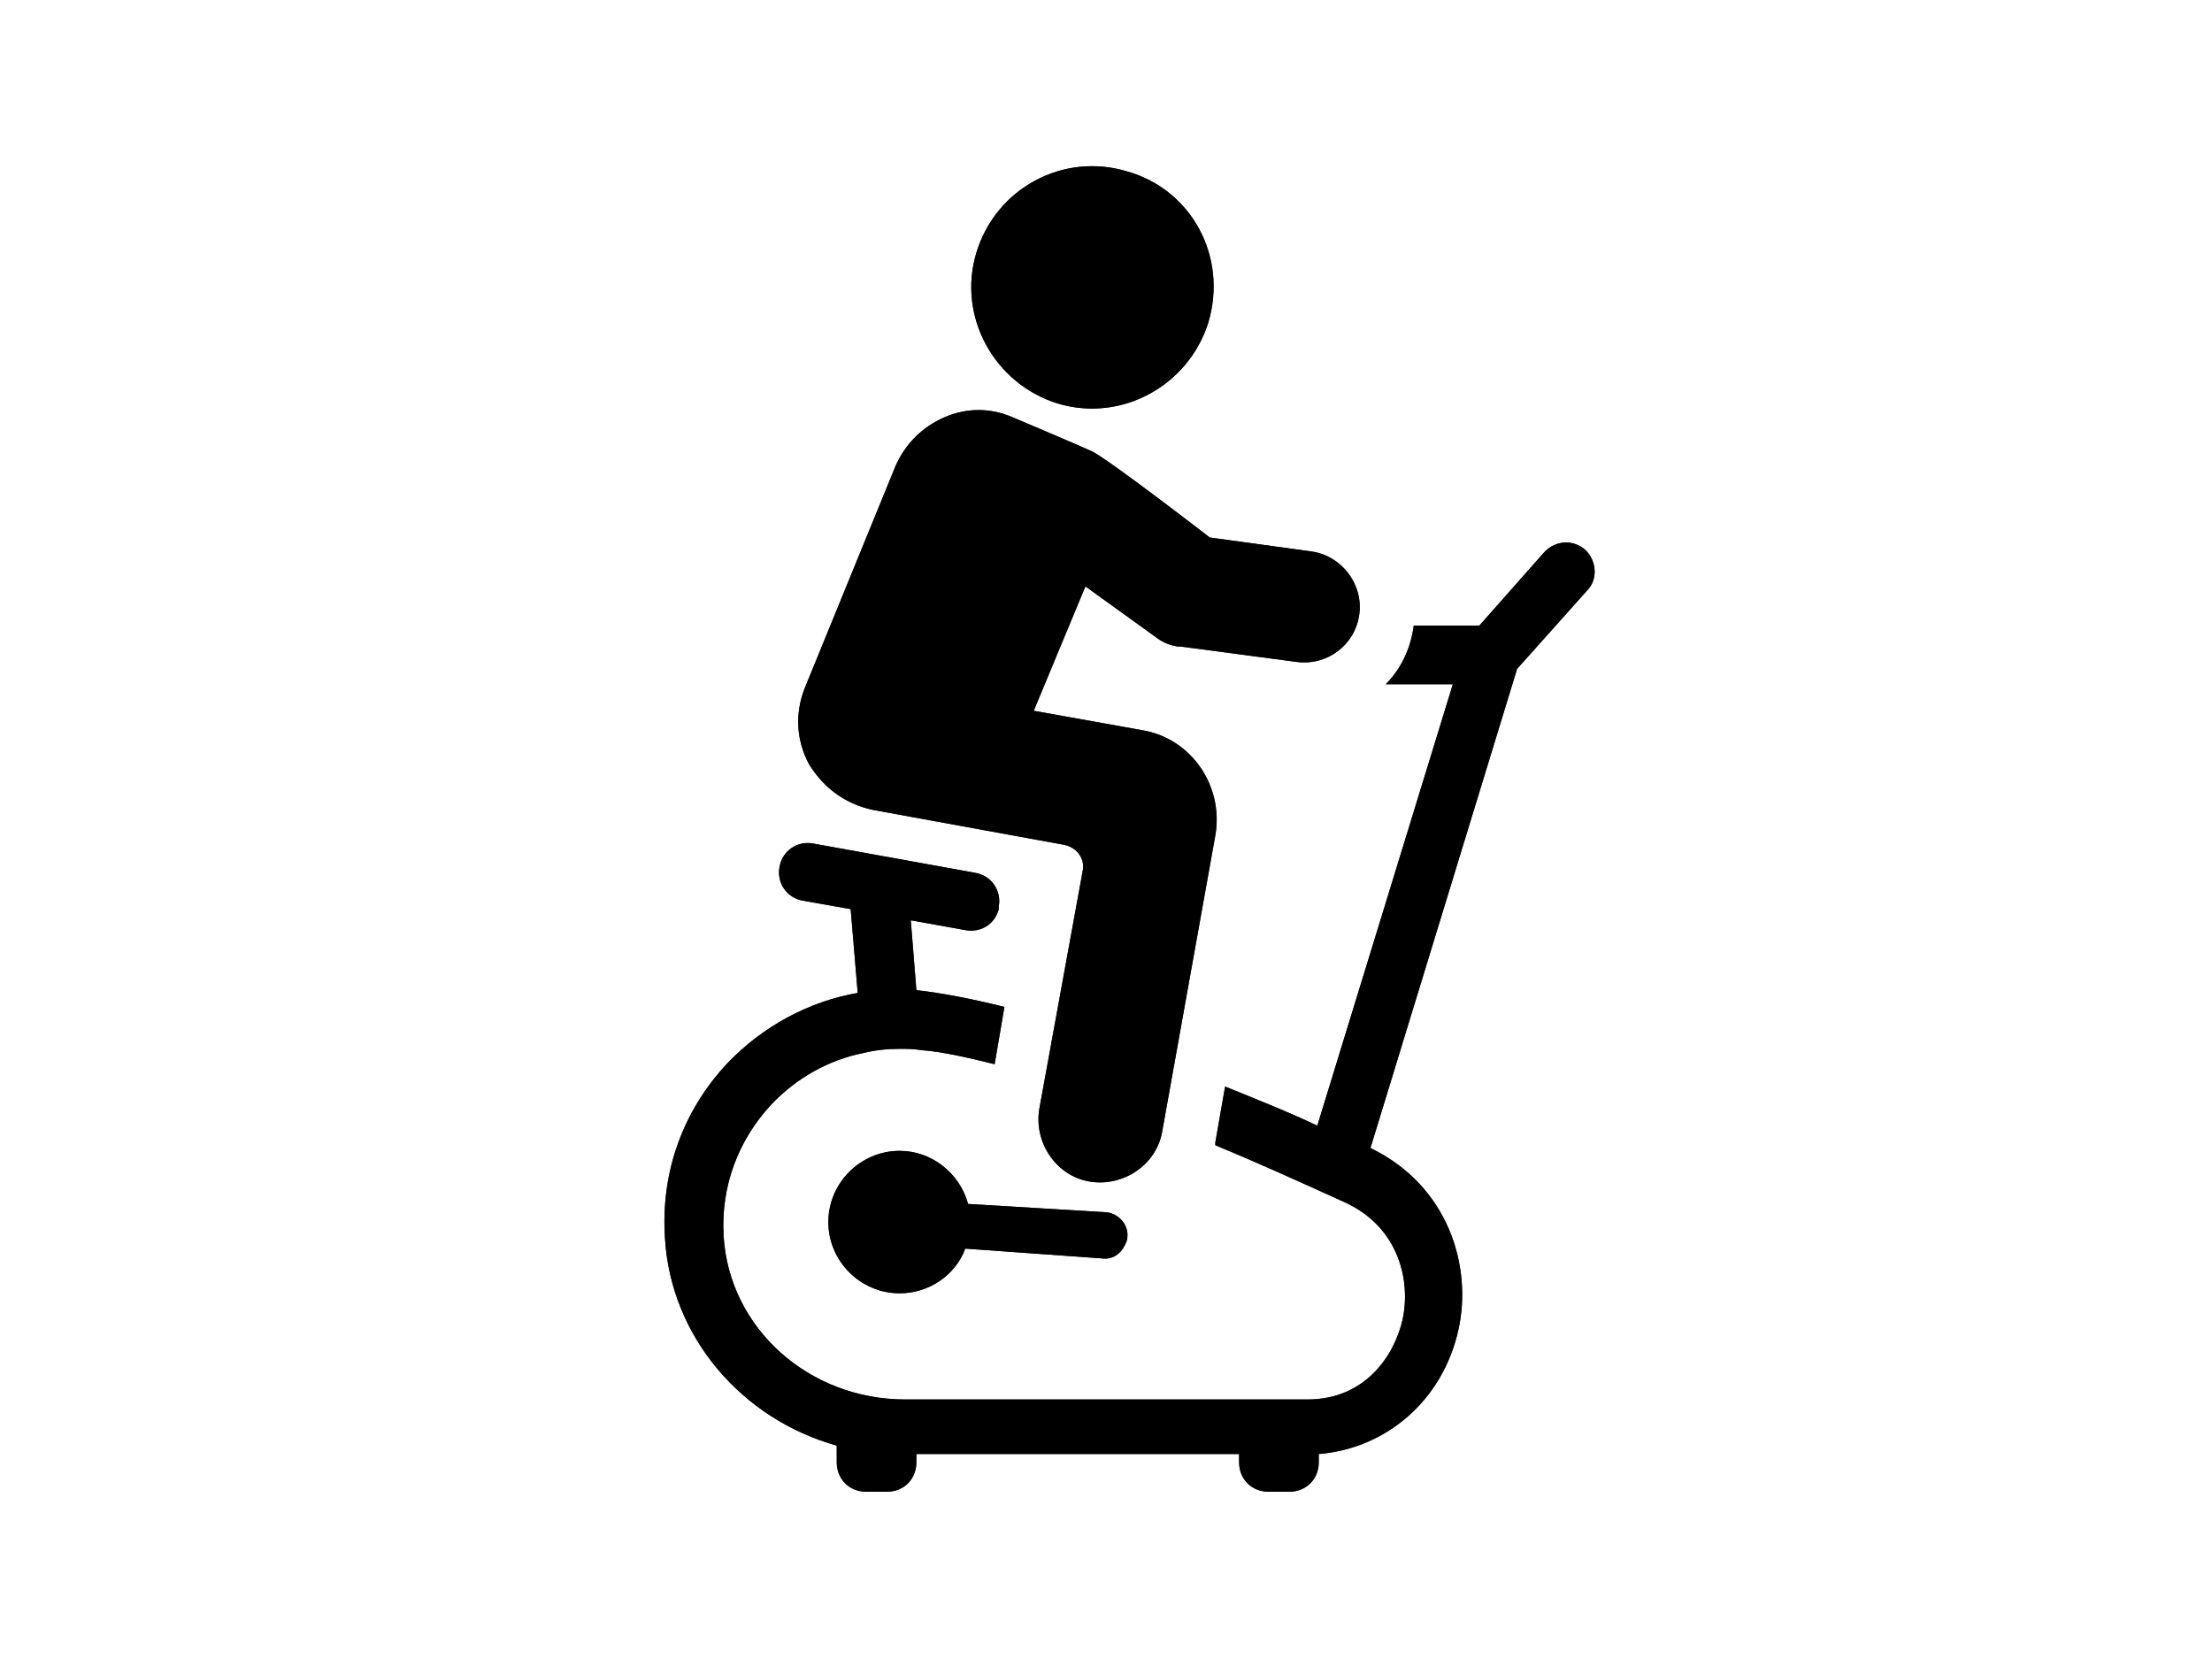 <svg width="40" height="30" viewBox="0 0 40 30" fill="none" xmlns="http://www.w3.org/2000/svg">
<rect width="40" height="30" fill="none"/>
<g clip-path="url(#clip0_5308_30982)">
<path d="M28.672 9.947C28.445 9.745 28.116 9.77 27.914 9.998L26.752 11.312H25.565C25.514 11.716 25.337 12.095 25.059 12.373H26.272L23.821 20.356C23.291 20.103 22.71 19.876 22.154 19.648L21.977 20.659V20.709C22.71 21.012 23.493 21.366 24.326 21.745C25.312 22.2 25.514 23.185 25.362 23.867C25.211 24.524 24.68 25.307 23.645 25.307H16.369C14.626 25.307 13.186 24.019 13.085 22.352C13.034 21.467 13.337 20.634 13.943 19.977C14.398 19.497 14.979 19.168 15.611 19.042C15.813 18.991 16.04 18.966 16.268 18.966C16.394 18.966 16.52 18.966 16.672 18.991C17.026 19.017 17.48 19.118 17.986 19.244L18.163 18.208C17.556 18.057 17.026 17.956 16.571 17.905L16.47 16.642L17.455 16.819C17.733 16.87 17.986 16.718 18.061 16.44V16.39C18.112 16.112 17.935 15.834 17.632 15.783L14.701 15.253C14.424 15.202 14.146 15.379 14.095 15.682C14.045 15.96 14.222 16.238 14.525 16.288L15.383 16.44L15.51 17.956C14.626 18.107 13.792 18.562 13.161 19.219C12.352 20.078 11.948 21.189 12.024 22.377C12.125 24.171 13.413 25.661 15.131 26.141V26.444C15.131 26.747 15.358 26.975 15.662 26.975H16.041C16.344 26.975 16.571 26.747 16.571 26.444V26.293H22.407V26.444C22.407 26.747 22.634 26.975 22.938 26.975H23.316C23.619 26.975 23.847 26.747 23.847 26.444V26.293C25.085 26.192 26.095 25.307 26.373 24.044C26.626 22.907 26.196 21.442 24.782 20.76L27.434 12.095L28.698 10.68C28.899 10.478 28.874 10.149 28.672 9.947L28.672 9.947Z" fill="#262626"/>
<path d="M28.672 9.947C28.445 9.745 28.116 9.77 27.914 9.998L26.752 11.312H25.565C25.514 11.716 25.337 12.095 25.059 12.373H26.272L23.821 20.356C23.291 20.103 22.71 19.876 22.154 19.648L21.977 20.659V20.709C22.71 21.012 23.493 21.366 24.326 21.745C25.312 22.2 25.514 23.185 25.362 23.867C25.211 24.524 24.68 25.307 23.645 25.307H16.369C14.626 25.307 13.186 24.019 13.085 22.352C13.034 21.467 13.337 20.634 13.943 19.977C14.398 19.497 14.979 19.168 15.611 19.042C15.813 18.991 16.04 18.966 16.268 18.966C16.394 18.966 16.52 18.966 16.672 18.991C17.026 19.017 17.48 19.118 17.986 19.244L18.163 18.208C17.556 18.057 17.026 17.956 16.571 17.905L16.47 16.642L17.455 16.819C17.733 16.87 17.986 16.718 18.061 16.44V16.39C18.112 16.112 17.935 15.834 17.632 15.783L14.701 15.253C14.424 15.202 14.146 15.379 14.095 15.682C14.045 15.96 14.222 16.238 14.525 16.288L15.383 16.44L15.51 17.956C14.626 18.107 13.792 18.562 13.161 19.219C12.352 20.078 11.948 21.189 12.024 22.377C12.125 24.171 13.413 25.661 15.131 26.141V26.444C15.131 26.747 15.358 26.975 15.662 26.975H16.041C16.344 26.975 16.571 26.747 16.571 26.444V26.293H22.407V26.444C22.407 26.747 22.634 26.975 22.938 26.975H23.316C23.619 26.975 23.847 26.747 23.847 26.444V26.293C25.085 26.192 26.095 25.307 26.373 24.044C26.626 22.907 26.196 21.442 24.782 20.76L27.434 12.095L28.698 10.68C28.899 10.478 28.874 10.149 28.672 9.947L28.672 9.947Z" fill="black"/>
<path d="M15.788 14.646L19.249 15.278C19.476 15.328 19.628 15.531 19.577 15.758L18.794 20.053C18.693 20.659 19.097 21.265 19.704 21.366C20.31 21.467 20.916 21.063 21.017 20.457L21.978 15.101C22.129 14.217 21.548 13.358 20.664 13.206L18.693 12.853L19.628 10.604L20.891 11.514C21.017 11.615 21.144 11.665 21.295 11.691H21.346L23.443 11.969C23.999 12.044 24.504 11.665 24.58 11.11C24.655 10.554 24.251 10.049 23.721 9.973L21.877 9.72C21.877 9.72 19.982 8.255 19.729 8.154C19.451 8.027 18.314 7.547 18.314 7.547C17.91 7.371 17.481 7.371 17.076 7.547C16.672 7.724 16.369 8.028 16.192 8.432L14.55 12.449C14.373 12.903 14.399 13.383 14.626 13.813C14.904 14.267 15.308 14.545 15.788 14.646L15.788 14.646Z" fill="#262626"/>
<path d="M15.788 14.646L19.249 15.278C19.476 15.328 19.628 15.531 19.577 15.758L18.794 20.053C18.693 20.659 19.097 21.265 19.704 21.366C20.31 21.467 20.916 21.063 21.017 20.457L21.978 15.101C22.129 14.217 21.548 13.358 20.664 13.206L18.693 12.853L19.628 10.604L20.891 11.514C21.017 11.615 21.144 11.665 21.295 11.691H21.346L23.443 11.969C23.999 12.044 24.504 11.665 24.58 11.11C24.655 10.554 24.251 10.049 23.721 9.973L21.877 9.72C21.877 9.72 19.982 8.255 19.729 8.154C19.451 8.027 18.314 7.547 18.314 7.547C17.91 7.371 17.481 7.371 17.076 7.547C16.672 7.724 16.369 8.028 16.192 8.432L14.55 12.449C14.373 12.903 14.399 13.383 14.626 13.813C14.904 14.267 15.308 14.545 15.788 14.646L15.788 14.646Z" fill="black"/>
<path d="M19.122 7.295C20.285 7.648 21.497 6.966 21.851 5.83C22.204 4.642 21.548 3.43 20.386 3.101C19.224 2.747 18.011 3.404 17.657 4.566C17.303 5.729 17.986 6.941 19.122 7.295Z" fill="#262626"/>
<path d="M19.122 7.295C20.285 7.648 21.497 6.966 21.851 5.83C22.204 4.642 21.548 3.43 20.386 3.101C19.224 2.747 18.011 3.404 17.657 4.566C17.303 5.729 17.986 6.941 19.122 7.295Z" fill="black"/>
<path d="M17.506 21.771C17.354 21.215 16.849 20.811 16.268 20.811C15.56 20.811 14.979 21.392 14.979 22.099C14.979 22.806 15.56 23.387 16.268 23.387C16.799 23.387 17.278 23.059 17.455 22.579L19.931 22.756C20.108 22.781 20.259 22.68 20.335 22.528C20.36 22.478 20.386 22.427 20.386 22.377C20.411 22.149 20.234 21.947 20.007 21.922L17.506 21.771Z" fill="#262626"/>
<path d="M17.506 21.771C17.354 21.215 16.849 20.811 16.268 20.811C15.56 20.811 14.979 21.392 14.979 22.099C14.979 22.806 15.56 23.387 16.268 23.387C16.799 23.387 17.278 23.059 17.455 22.579L19.931 22.756C20.108 22.781 20.259 22.68 20.335 22.528C20.36 22.478 20.386 22.427 20.386 22.377C20.411 22.149 20.234 21.947 20.007 21.922L17.506 21.771Z" fill="black"/>
</g>
<defs>
<clipPath id="clip0_5308_30982">
<rect width="16.872" height="24" fill="white" transform="translate(12 3)"/>
</clipPath>
</defs>
</svg>
